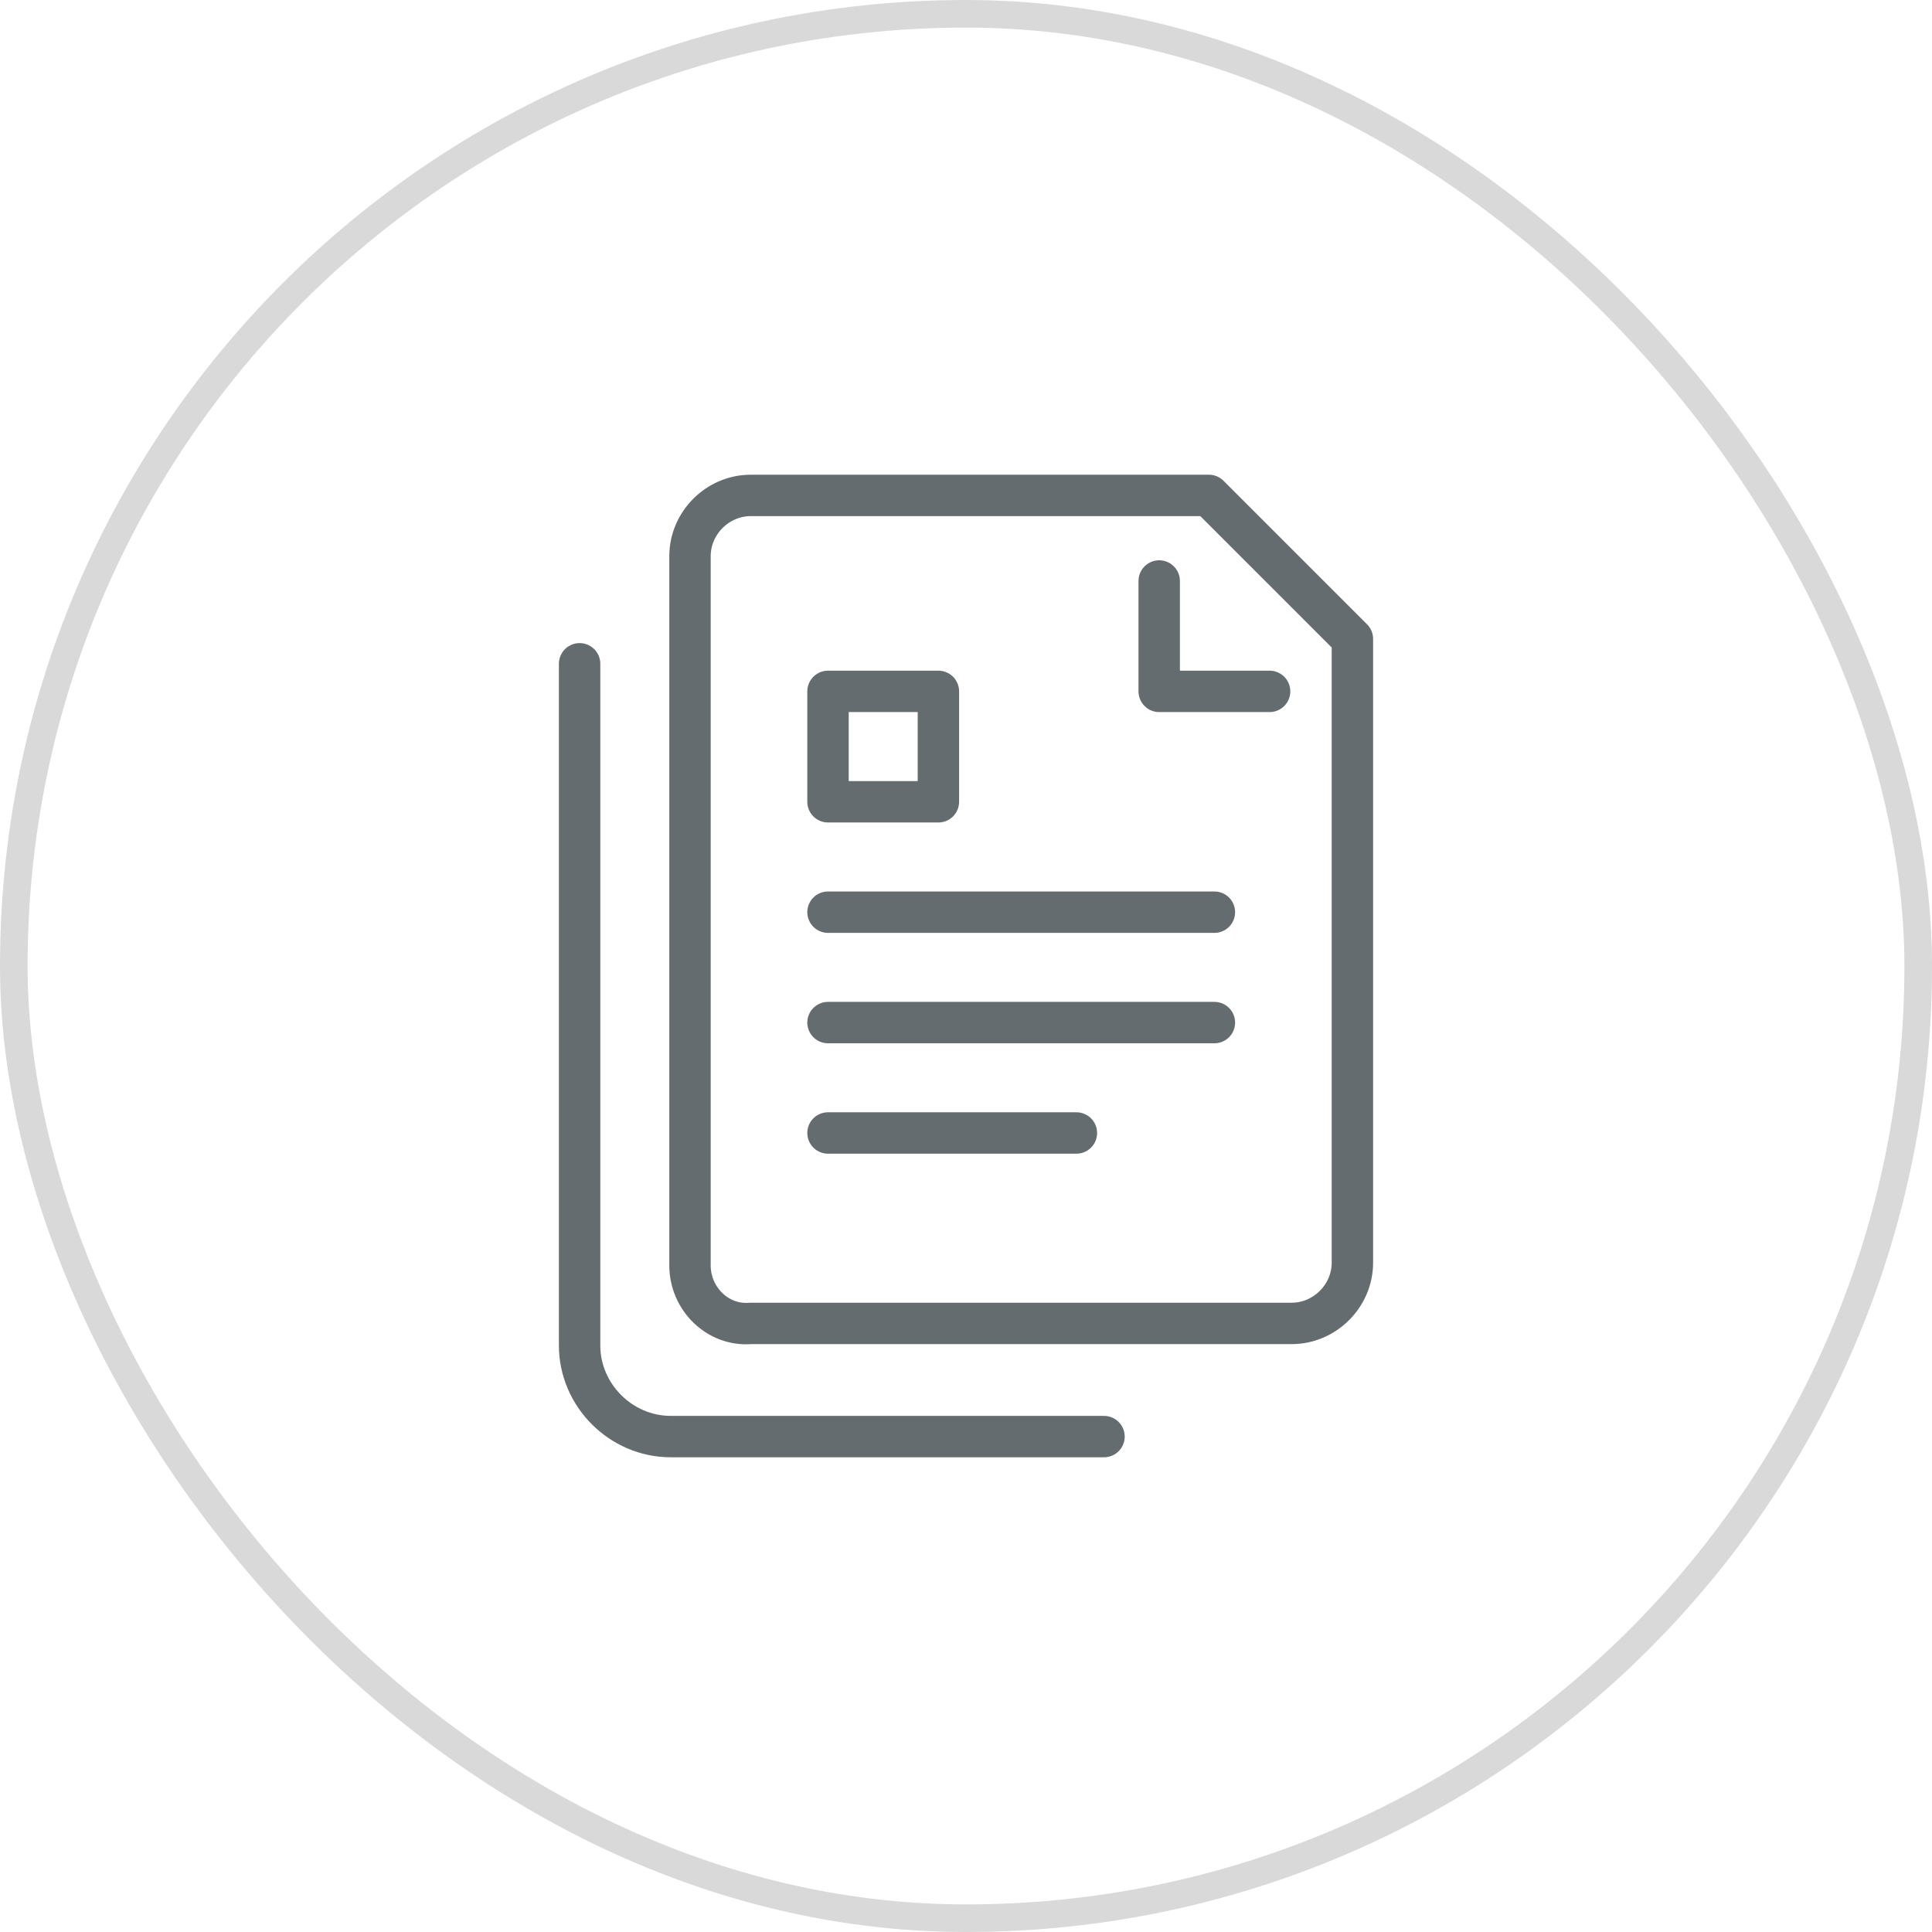 <svg width="70" height="70" viewBox="0 0 70 70" fill="none" xmlns="http://www.w3.org/2000/svg">
<rect x="0.5" y="0.5" width="69" height="69" rx="34.5" stroke="#D9D9D9"/>
<path d="M46 25.05H42V21.05M30 37.05H44M30 41.05H39M30 33.05H44M40 52.05H24.3C22.5 52.05 21 50.55 21 48.75V24.05M25 45.85V20.15C25 18.95 26 17.95 27.2 17.95H43.8C45.8 19.95 47 21.15 49 23.15V45.75C49 46.95 48 47.95 46.8 47.95H27.2C26 48.05 25 47.05 25 45.85ZM30 25.05H34V29.05H30V25.05Z" stroke="#656C6F" stroke-width="1.5" stroke-miterlimit="10" stroke-linecap="round" stroke-linejoin="round"/>
</svg>

